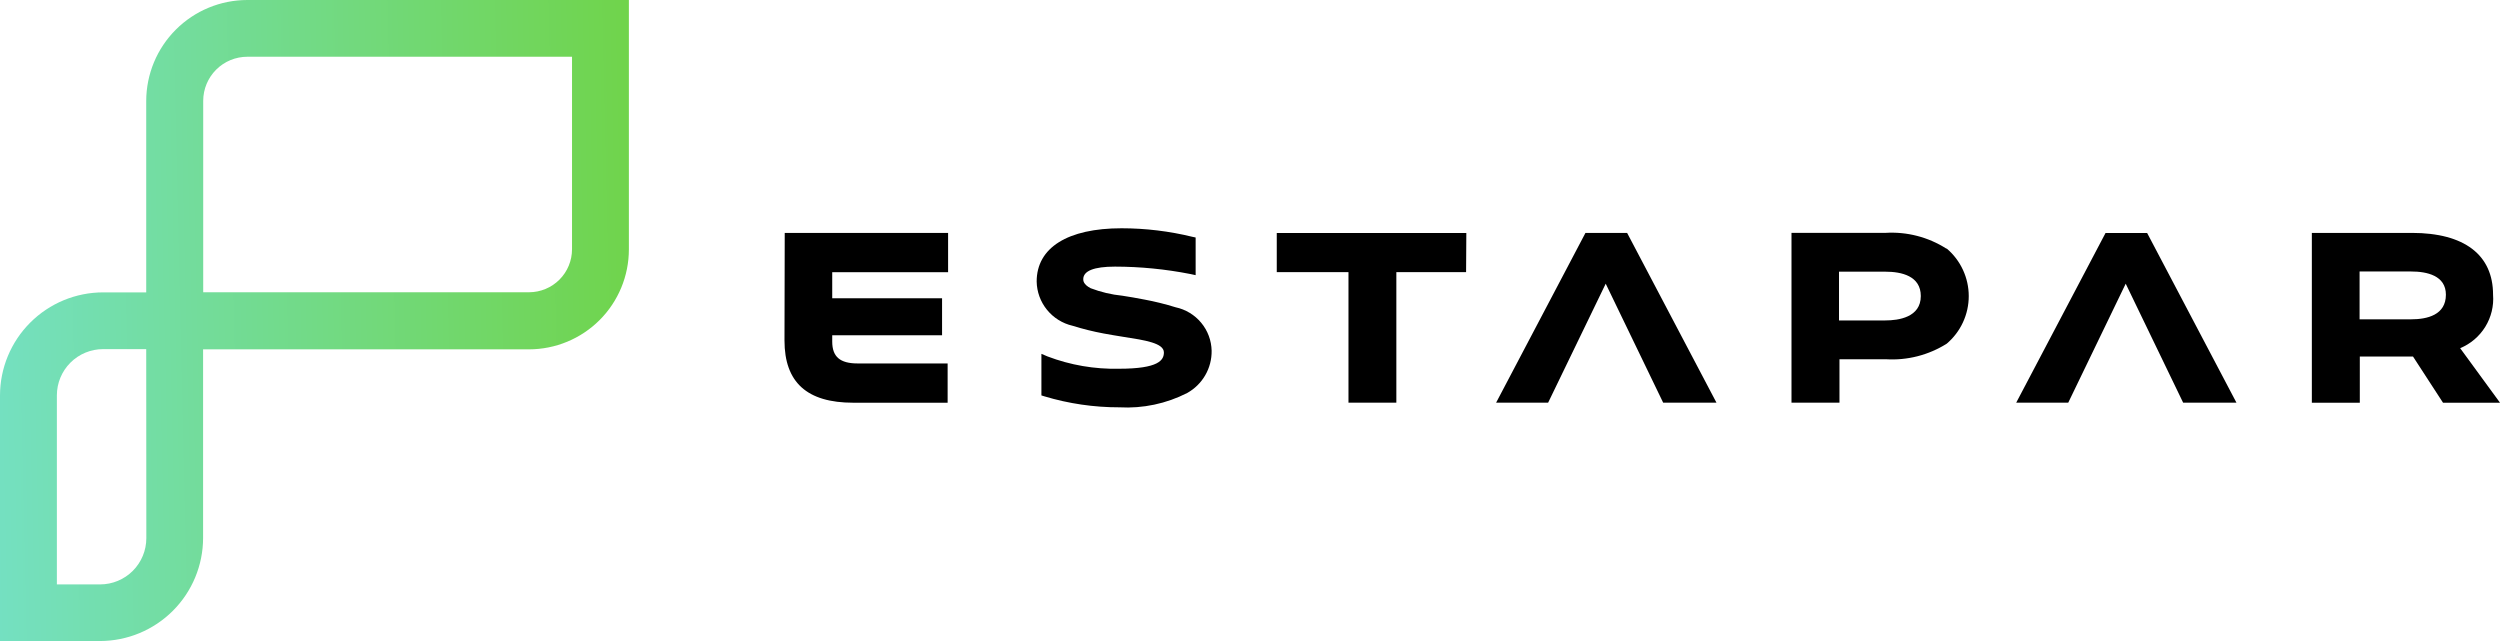 <svg xmlns:xlink="http://www.w3.org/1999/xlink" width="156" height="40" viewBox="0 0 156 40" fill="none" xmlns="http://www.w3.org/2000/svg"><path d="M48.952 21.244C48.952 23.861 50.355 25.13 53.247 25.13H59.132V22.679H53.514C52.415 22.679 51.931 22.261 51.931 21.316V20.92H58.785V18.613H51.931V16.984H59.161V14.533H48.967L48.952 21.244Z" fill="currentColor"></path><path d="M15.435 0C13.763 -1.09204e-06 12.159 0.664 10.975 1.846C9.792 3.027 9.126 4.63 9.124 6.303V18.244H6.434C4.728 18.246 3.093 18.924 1.887 20.13C0.68 21.336 0.002 22.971 0 24.676V40H6.246C7.951 39.996 9.584 39.317 10.789 38.111C11.993 36.906 12.671 35.272 12.673 33.568V21.799H33.011C34.664 21.797 36.249 21.139 37.418 19.97C38.586 18.8 39.242 17.215 39.242 15.562V0H15.435ZM9.131 33.582C9.131 34.347 8.827 35.081 8.286 35.622C7.745 36.163 7.011 36.467 6.246 36.467H3.549V24.669C3.549 23.904 3.853 23.171 4.394 22.63C4.935 22.089 5.669 21.785 6.434 21.785H9.124L9.131 33.582ZM35.694 15.554C35.694 16.265 35.412 16.946 34.91 17.449C34.409 17.951 33.728 18.235 33.018 18.237H12.68V6.288C12.682 5.559 12.973 4.86 13.49 4.345C14.006 3.83 14.706 3.541 15.435 3.541H35.694V15.554Z" fill="url(&quot;#paint0_linear_327_173&quot;)"></path><path d="M73.357 19.174C72.716 18.975 72.065 18.814 71.405 18.691C70.921 18.59 70.472 18.526 70.038 18.453C69.36 18.386 68.694 18.228 68.057 17.985C67.595 17.747 67.595 17.502 67.595 17.423C67.595 16.904 68.26 16.637 69.576 16.637C71.153 16.64 72.727 16.794 74.275 17.098L74.608 17.17V14.82L74.406 14.777C72.96 14.424 71.477 14.245 69.988 14.244C66.618 14.244 64.688 15.455 64.688 17.567C64.699 18.21 64.925 18.832 65.332 19.332C65.738 19.832 66.3 20.183 66.929 20.328C67.567 20.527 68.217 20.689 68.874 20.811C69.294 20.89 69.706 20.955 70.103 21.02C71.456 21.229 72.627 21.409 72.627 21.993C72.627 22.469 72.309 23.009 69.829 23.009C68.309 23.044 66.796 22.784 65.375 22.245L64.984 22.079V24.674L65.172 24.732C66.689 25.189 68.266 25.419 69.85 25.417C71.315 25.498 72.775 25.19 74.08 24.523C74.55 24.262 74.939 23.878 75.208 23.414C75.477 22.949 75.614 22.421 75.606 21.885C75.592 21.247 75.363 20.631 74.954 20.14C74.546 19.648 73.983 19.307 73.357 19.174Z" fill="currentColor"></path><path d="M79.67 16.982H84.145V25.127H87.132V16.982H91.484L91.499 14.538H79.67V16.982Z" fill="currentColor"></path><path d="M98.931 14.537L93.357 25.127H96.603L100.196 17.702L103.782 25.127H107.108L101.534 14.537H98.931Z" fill="currentColor"></path><path d="M121.449 15.511C120.318 14.791 118.986 14.447 117.646 14.531H111.789V25.128H114.783V22.417H117.675C119.014 22.5 120.344 22.159 121.478 21.444C121.908 21.078 122.254 20.623 122.49 20.111C122.727 19.599 122.85 19.042 122.85 18.478C122.85 17.914 122.727 17.357 122.49 16.844C122.254 16.332 121.908 15.877 121.478 15.511H121.449ZM119.858 18.474C119.858 19.8 118.47 19.995 117.646 19.995H114.754V16.953H117.646C118.658 16.953 119.858 17.22 119.858 18.474Z" fill="currentColor"></path><path d="M153.514 21.727C154.165 21.457 154.714 20.989 155.083 20.39C155.452 19.791 155.621 19.091 155.567 18.39C155.567 15.903 153.774 14.533 150.506 14.533H144.259V25.13H147.252V22.246H150.571L152.444 25.13H156.001L153.514 21.727ZM152.624 18.39C152.624 19.658 151.453 19.925 150.455 19.925H147.238V16.941H150.455C151.439 16.941 152.624 17.193 152.624 18.39Z" fill="currentColor"></path><path d="M131.386 14.538L125.811 25.127H129.058L132.644 17.702L136.229 25.127H139.555L133.981 14.538H131.386Z" fill="currentColor"></path><defs><linearGradient id="paint0_linear_327_173" x1="39.242" y1="-0" x2="-0.907" y2="0.932" gradientUnits="userSpaceOnUse"><stop stop-color="#70D44B"></stop><stop offset="1" stop-color="#74E0C1"></stop></linearGradient><linearGradient id="paint0_linear_327_173" x1="39.242" y1="-0" x2="-0.907" y2="0.932" gradientUnits="userSpaceOnUse"><stop stop-color="#70D44B"></stop><stop offset="1" stop-color="#74E0C1"></stop></linearGradient></defs></svg>